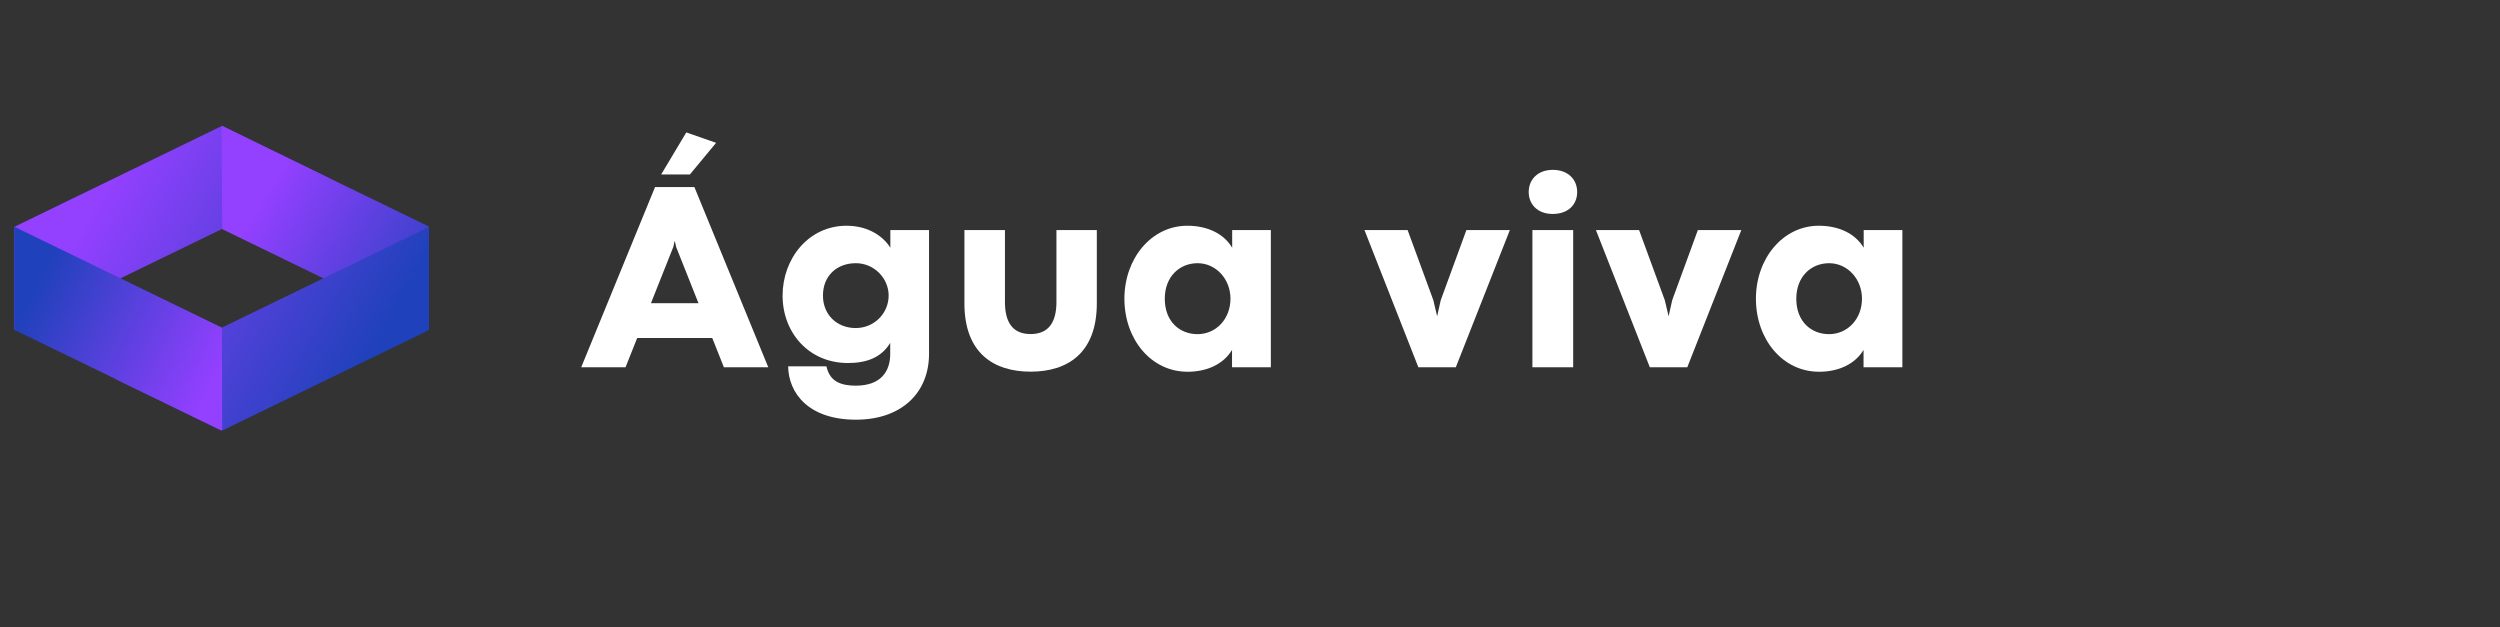 <svg xmlns="http://www.w3.org/2000/svg" xmlns:xlink="http://www.w3.org/1999/xlink" width="267" zoomAndPan="magnify" viewBox="0 0 200.25 50.25" height="67" preserveAspectRatio="xMidYMid meet" version="1.0"><rect x="0" y="0" width="200.25" height="50.25" fill="#333333" stroke="none"/><defs><g/><clipPath id="09d1ea2321"><path d="M 1.102 10.078 L 27 10.078 L 27 27 L 1.102 27 Z M 1.102 10.078 " clip-rule="nonzero"/></clipPath><clipPath id="eb08afcd22"><path d="M 26.27 14.219 L 1.141 26.426 L 1.141 18.172 L 17.797 10.078 Z M 26.27 14.219 " clip-rule="nonzero"/></clipPath><linearGradient x1="-19.395" gradientTransform="matrix(0.067, 0, 0, 0.067, 1.142, 10.079)" y1="33.558" x2="369.84" gradientUnits="userSpaceOnUse" y2="258.521" id="4847391379"><stop stop-opacity="1" stop-color="rgb(57.599%, 25.099%, 100%)" offset="0"/><stop stop-opacity="1" stop-color="rgb(57.599%, 25.099%, 100%)" offset="0.25"/><stop stop-opacity="1" stop-color="rgb(57.599%, 25.099%, 100%)" offset="0.273"/><stop stop-opacity="1" stop-color="rgb(57.599%, 25.099%, 100%)" offset="0.281"/><stop stop-opacity="1" stop-color="rgb(57.565%, 25.099%, 99.98%)" offset="0.297"/><stop stop-opacity="1" stop-color="rgb(57.318%, 25.101%, 99.834%)" offset="0.301"/><stop stop-opacity="1" stop-color="rgb(57.106%, 25.104%, 99.709%)" offset="0.305"/><stop stop-opacity="1" stop-color="rgb(56.892%, 25.105%, 99.583%)" offset="0.309"/><stop stop-opacity="1" stop-color="rgb(56.679%, 25.107%, 99.458%)" offset="0.312"/><stop stop-opacity="1" stop-color="rgb(56.465%, 25.108%, 99.333%)" offset="0.316"/><stop stop-opacity="1" stop-color="rgb(56.253%, 25.111%, 99.208%)" offset="0.32"/><stop stop-opacity="1" stop-color="rgb(56.039%, 25.113%, 99.081%)" offset="0.324"/><stop stop-opacity="1" stop-color="rgb(55.826%, 25.114%, 98.956%)" offset="0.328"/><stop stop-opacity="1" stop-color="rgb(55.612%, 25.116%, 98.831%)" offset="0.332"/><stop stop-opacity="1" stop-color="rgb(55.4%, 25.119%, 98.706%)" offset="0.336"/><stop stop-opacity="1" stop-color="rgb(55.186%, 25.121%, 98.581%)" offset="0.34"/><stop stop-opacity="1" stop-color="rgb(54.973%, 25.122%, 98.456%)" offset="0.344"/><stop stop-opacity="1" stop-color="rgb(54.759%, 25.124%, 98.329%)" offset="0.348"/><stop stop-opacity="1" stop-color="rgb(54.547%, 25.127%, 98.204%)" offset="0.352"/><stop stop-opacity="1" stop-color="rgb(54.333%, 25.128%, 98.079%)" offset="0.355"/><stop stop-opacity="1" stop-color="rgb(54.121%, 25.13%, 97.954%)" offset="0.359"/><stop stop-opacity="1" stop-color="rgb(53.908%, 25.131%, 97.827%)" offset="0.363"/><stop stop-opacity="1" stop-color="rgb(53.694%, 25.134%, 97.702%)" offset="0.367"/><stop stop-opacity="1" stop-color="rgb(53.481%, 25.136%, 97.577%)" offset="0.371"/><stop stop-opacity="1" stop-color="rgb(53.268%, 25.137%, 97.452%)" offset="0.375"/><stop stop-opacity="1" stop-color="rgb(53.055%, 25.139%, 97.327%)" offset="0.379"/><stop stop-opacity="1" stop-color="rgb(52.841%, 25.142%, 97.202%)" offset="0.383"/><stop stop-opacity="1" stop-color="rgb(52.628%, 25.143%, 97.075%)" offset="0.387"/><stop stop-opacity="1" stop-color="rgb(52.415%, 25.145%, 96.95%)" offset="0.391"/><stop stop-opacity="1" stop-color="rgb(52.202%, 25.146%, 96.825%)" offset="0.395"/><stop stop-opacity="1" stop-color="rgb(51.988%, 25.148%, 96.7%)" offset="0.398"/><stop stop-opacity="1" stop-color="rgb(51.775%, 25.15%, 96.574%)" offset="0.402"/><stop stop-opacity="1" stop-color="rgb(51.562%, 25.153%, 96.449%)" offset="0.406"/><stop stop-opacity="1" stop-color="rgb(51.349%, 25.154%, 96.323%)" offset="0.41"/><stop stop-opacity="1" stop-color="rgb(51.135%, 25.156%, 96.198%)" offset="0.414"/><stop stop-opacity="1" stop-color="rgb(50.922%, 25.157%, 96.072%)" offset="0.418"/><stop stop-opacity="1" stop-color="rgb(50.71%, 25.16%, 95.947%)" offset="0.422"/><stop stop-opacity="1" stop-color="rgb(50.496%, 25.162%, 95.822%)" offset="0.426"/><stop stop-opacity="1" stop-color="rgb(50.284%, 25.163%, 95.697%)" offset="0.43"/><stop stop-opacity="1" stop-color="rgb(50.07%, 25.165%, 95.57%)" offset="0.434"/><stop stop-opacity="1" stop-color="rgb(49.857%, 25.168%, 95.445%)" offset="0.438"/><stop stop-opacity="1" stop-color="rgb(49.643%, 25.169%, 95.32%)" offset="0.441"/><stop stop-opacity="1" stop-color="rgb(49.431%, 25.171%, 95.195%)" offset="0.445"/><stop stop-opacity="1" stop-color="rgb(49.217%, 25.172%, 95.07%)" offset="0.449"/><stop stop-opacity="1" stop-color="rgb(49.004%, 25.175%, 94.945%)" offset="0.453"/><stop stop-opacity="1" stop-color="rgb(48.79%, 25.177%, 94.818%)" offset="0.457"/><stop stop-opacity="1" stop-color="rgb(48.578%, 25.179%, 94.693%)" offset="0.461"/><stop stop-opacity="1" stop-color="rgb(48.364%, 25.18%, 94.568%)" offset="0.465"/><stop stop-opacity="1" stop-color="rgb(48.151%, 25.183%, 94.443%)" offset="0.469"/><stop stop-opacity="1" stop-color="rgb(47.937%, 25.185%, 94.318%)" offset="0.473"/><stop stop-opacity="1" stop-color="rgb(47.725%, 25.186%, 94.193%)" offset="0.477"/><stop stop-opacity="1" stop-color="rgb(47.511%, 25.188%, 94.066%)" offset="0.48"/><stop stop-opacity="1" stop-color="rgb(47.298%, 25.191%, 93.941%)" offset="0.484"/><stop stop-opacity="1" stop-color="rgb(47.084%, 25.192%, 93.816%)" offset="0.488"/><stop stop-opacity="1" stop-color="rgb(46.872%, 25.194%, 93.69%)" offset="0.492"/><stop stop-opacity="1" stop-color="rgb(46.658%, 25.195%, 93.565%)" offset="0.496"/><stop stop-opacity="1" stop-color="rgb(46.445%, 25.197%, 93.44%)" offset="0.5"/><stop stop-opacity="1" stop-color="rgb(46.231%, 25.198%, 93.314%)" offset="0.504"/><stop stop-opacity="1" stop-color="rgb(46.019%, 25.201%, 93.188%)" offset="0.508"/><stop stop-opacity="1" stop-color="rgb(45.805%, 25.203%, 93.063%)" offset="0.512"/><stop stop-opacity="1" stop-color="rgb(45.593%, 25.204%, 92.938%)" offset="0.516"/><stop stop-opacity="1" stop-color="rgb(45.38%, 25.206%, 92.813%)" offset="0.52"/><stop stop-opacity="1" stop-color="rgb(45.166%, 25.209%, 92.688%)" offset="0.523"/><stop stop-opacity="1" stop-color="rgb(44.952%, 25.211%, 92.561%)" offset="0.527"/><stop stop-opacity="1" stop-color="rgb(44.74%, 25.212%, 92.436%)" offset="0.531"/><stop stop-opacity="1" stop-color="rgb(44.527%, 25.214%, 92.311%)" offset="0.535"/><stop stop-opacity="1" stop-color="rgb(44.313%, 25.217%, 92.186%)" offset="0.539"/><stop stop-opacity="1" stop-color="rgb(44.099%, 25.218%, 92.059%)" offset="0.543"/><stop stop-opacity="1" stop-color="rgb(43.887%, 25.22%, 91.934%)" offset="0.547"/><stop stop-opacity="1" stop-color="rgb(43.674%, 25.221%, 91.809%)" offset="0.551"/><stop stop-opacity="1" stop-color="rgb(43.46%, 25.224%, 91.684%)" offset="0.555"/><stop stop-opacity="1" stop-color="rgb(43.246%, 25.226%, 91.559%)" offset="0.559"/><stop stop-opacity="1" stop-color="rgb(43.034%, 25.227%, 91.434%)" offset="0.562"/><stop stop-opacity="1" stop-color="rgb(42.821%, 25.229%, 91.307%)" offset="0.566"/><stop stop-opacity="1" stop-color="rgb(42.607%, 25.232%, 91.182%)" offset="0.57"/><stop stop-opacity="1" stop-color="rgb(42.393%, 25.233%, 91.057%)" offset="0.574"/><stop stop-opacity="1" stop-color="rgb(42.181%, 25.235%, 90.932%)" offset="0.578"/><stop stop-opacity="1" stop-color="rgb(41.968%, 25.237%, 90.807%)" offset="0.582"/><stop stop-opacity="1" stop-color="rgb(41.754%, 25.24%, 90.681%)" offset="0.586"/><stop stop-opacity="1" stop-color="rgb(41.541%, 25.241%, 90.555%)" offset="0.59"/><stop stop-opacity="1" stop-color="rgb(41.328%, 25.243%, 90.43%)" offset="0.594"/><stop stop-opacity="1" stop-color="rgb(41.115%, 25.244%, 90.305%)" offset="0.598"/><stop stop-opacity="1" stop-color="rgb(40.903%, 25.246%, 90.179%)" offset="0.602"/><stop stop-opacity="1" stop-color="rgb(40.689%, 25.247%, 90.054%)" offset="0.605"/><stop stop-opacity="1" stop-color="rgb(40.475%, 25.25%, 89.929%)" offset="0.609"/><stop stop-opacity="1" stop-color="rgb(40.262%, 25.252%, 89.803%)" offset="0.613"/><stop stop-opacity="1" stop-color="rgb(40.05%, 25.253%, 89.677%)" offset="0.617"/><stop stop-opacity="1" stop-color="rgb(39.836%, 25.255%, 89.552%)" offset="0.621"/><stop stop-opacity="1" stop-color="rgb(39.622%, 25.258%, 89.427%)" offset="0.625"/><stop stop-opacity="1" stop-color="rgb(39.409%, 25.259%, 89.302%)" offset="0.629"/><stop stop-opacity="1" stop-color="rgb(39.197%, 25.261%, 89.177%)" offset="0.633"/><stop stop-opacity="1" stop-color="rgb(38.983%, 25.262%, 89.05%)" offset="0.637"/><stop stop-opacity="1" stop-color="rgb(38.77%, 25.266%, 88.925%)" offset="0.641"/><stop stop-opacity="1" stop-color="rgb(38.556%, 25.267%, 88.8%)" offset="0.645"/><stop stop-opacity="1" stop-color="rgb(38.344%, 25.269%, 88.675%)" offset="0.648"/><stop stop-opacity="1" stop-color="rgb(38.13%, 25.27%, 88.55%)" offset="0.652"/><stop stop-opacity="1" stop-color="rgb(37.917%, 25.273%, 88.425%)" offset="0.656"/><stop stop-opacity="1" stop-color="rgb(37.703%, 25.275%, 88.298%)" offset="0.66"/><stop stop-opacity="1" stop-color="rgb(37.491%, 25.276%, 88.173%)" offset="0.664"/><stop stop-opacity="1" stop-color="rgb(37.277%, 25.278%, 88.048%)" offset="0.668"/><stop stop-opacity="1" stop-color="rgb(37.064%, 25.281%, 87.923%)" offset="0.672"/><stop stop-opacity="1" stop-color="rgb(36.85%, 25.282%, 87.798%)" offset="0.676"/><stop stop-opacity="1" stop-color="rgb(36.638%, 25.284%, 87.672%)" offset="0.68"/><stop stop-opacity="1" stop-color="rgb(36.424%, 25.285%, 87.546%)" offset="0.684"/><stop stop-opacity="1" stop-color="rgb(36.212%, 25.288%, 87.421%)" offset="0.688"/><stop stop-opacity="1" stop-color="rgb(35.999%, 25.29%, 87.296%)" offset="0.691"/><stop stop-opacity="1" stop-color="rgb(35.785%, 25.291%, 87.17%)" offset="0.695"/><stop stop-opacity="1" stop-color="rgb(35.571%, 25.293%, 87.045%)" offset="0.699"/><stop stop-opacity="1" stop-color="rgb(35.359%, 25.294%, 86.92%)" offset="0.703"/><stop stop-opacity="1" stop-color="rgb(35.146%, 25.296%, 86.794%)" offset="0.707"/><stop stop-opacity="1" stop-color="rgb(34.932%, 25.299%, 86.668%)" offset="0.711"/><stop stop-opacity="1" stop-color="rgb(34.718%, 25.301%, 86.543%)" offset="0.715"/><stop stop-opacity="1" stop-color="rgb(34.506%, 25.302%, 86.418%)" offset="0.719"/><stop stop-opacity="1" stop-color="rgb(34.293%, 25.304%, 86.292%)" offset="0.723"/><stop stop-opacity="1" stop-color="rgb(34.079%, 25.307%, 86.166%)" offset="0.727"/><stop stop-opacity="1" stop-color="rgb(33.865%, 25.308%, 86.041%)" offset="0.73"/><stop stop-opacity="1" stop-color="rgb(33.653%, 25.31%, 85.916%)" offset="0.734"/><stop stop-opacity="1" stop-color="rgb(33.44%, 25.311%, 85.791%)" offset="0.738"/><stop stop-opacity="1" stop-color="rgb(33.226%, 25.314%, 85.666%)" offset="0.742"/><stop stop-opacity="1" stop-color="rgb(33.012%, 25.316%, 85.539%)" offset="0.746"/><stop stop-opacity="1" stop-color="rgb(32.8%, 25.317%, 85.414%)" offset="0.75"/><stop stop-opacity="1" stop-color="rgb(32.587%, 25.319%, 85.289%)" offset="0.754"/><stop stop-opacity="1" stop-color="rgb(32.375%, 25.322%, 85.164%)" offset="0.758"/><stop stop-opacity="1" stop-color="rgb(32.161%, 25.323%, 85.039%)" offset="0.762"/><stop stop-opacity="1" stop-color="rgb(31.947%, 25.325%, 84.914%)" offset="0.766"/><stop stop-opacity="1" stop-color="rgb(31.734%, 25.327%, 84.787%)" offset="0.77"/><stop stop-opacity="1" stop-color="rgb(31.522%, 25.33%, 84.662%)" offset="0.773"/><stop stop-opacity="1" stop-color="rgb(31.308%, 25.331%, 84.537%)" offset="0.777"/><stop stop-opacity="1" stop-color="rgb(31.094%, 25.333%, 84.412%)" offset="0.781"/><stop stop-opacity="1" stop-color="rgb(30.881%, 25.334%, 84.286%)" offset="0.785"/><stop stop-opacity="1" stop-color="rgb(30.669%, 25.337%, 84.161%)" offset="0.789"/><stop stop-opacity="1" stop-color="rgb(30.455%, 25.339%, 84.035%)" offset="0.793"/><stop stop-opacity="1" stop-color="rgb(30.241%, 25.34%, 83.91%)" offset="0.797"/><stop stop-opacity="1" stop-color="rgb(30.028%, 25.342%, 83.784%)" offset="0.801"/><stop stop-opacity="1" stop-color="rgb(29.816%, 25.343%, 83.659%)" offset="0.805"/><stop stop-opacity="1" stop-color="rgb(29.602%, 25.345%, 83.534%)" offset="0.809"/><stop stop-opacity="1" stop-color="rgb(29.388%, 25.348%, 83.409%)" offset="0.812"/><stop stop-opacity="1" stop-color="rgb(29.175%, 25.349%, 83.282%)" offset="0.816"/><stop stop-opacity="1" stop-color="rgb(28.963%, 25.351%, 83.157%)" offset="0.82"/><stop stop-opacity="1" stop-color="rgb(28.749%, 25.352%, 83.032%)" offset="0.824"/><stop stop-opacity="1" stop-color="rgb(28.535%, 25.356%, 82.907%)" offset="0.828"/><stop stop-opacity="1" stop-color="rgb(28.322%, 25.357%, 82.782%)" offset="0.832"/><stop stop-opacity="1" stop-color="rgb(28.11%, 25.359%, 82.657%)" offset="0.836"/><stop stop-opacity="1" stop-color="rgb(27.896%, 25.36%, 82.53%)" offset="0.84"/><stop stop-opacity="1" stop-color="rgb(27.684%, 25.363%, 82.405%)" offset="0.844"/><stop stop-opacity="1" stop-color="rgb(27.47%, 25.365%, 82.28%)" offset="0.848"/><stop stop-opacity="1" stop-color="rgb(27.257%, 25.366%, 82.155%)" offset="0.852"/><stop stop-opacity="1" stop-color="rgb(27.043%, 25.368%, 82.03%)" offset="0.855"/><stop stop-opacity="1" stop-color="rgb(26.831%, 25.371%, 81.905%)" offset="0.859"/><stop stop-opacity="1" stop-color="rgb(26.617%, 25.372%, 81.778%)" offset="0.863"/><stop stop-opacity="1" stop-color="rgb(26.404%, 25.374%, 81.653%)" offset="0.867"/><stop stop-opacity="1" stop-color="rgb(26.19%, 25.375%, 81.528%)" offset="0.871"/><stop stop-opacity="1" stop-color="rgb(25.978%, 25.378%, 81.403%)" offset="0.875"/><stop stop-opacity="1" stop-color="rgb(25.764%, 25.38%, 81.277%)" offset="0.879"/><stop stop-opacity="1" stop-color="rgb(25.551%, 25.381%, 81.152%)" offset="0.883"/><stop stop-opacity="1" stop-color="rgb(25.337%, 25.383%, 81.026%)" offset="0.887"/><stop stop-opacity="1" stop-color="rgb(25.125%, 25.386%, 80.901%)" offset="0.891"/><stop stop-opacity="1" stop-color="rgb(24.911%, 25.388%, 80.775%)" offset="0.895"/><stop stop-opacity="1" stop-color="rgb(24.698%, 25.389%, 80.65%)" offset="0.898"/><stop stop-opacity="1" stop-color="rgb(24.484%, 25.391%, 80.524%)" offset="0.902"/><stop stop-opacity="1" stop-color="rgb(24.272%, 25.392%, 80.399%)" offset="0.906"/><stop stop-opacity="1" stop-color="rgb(24.059%, 25.394%, 80.273%)" offset="0.91"/><stop stop-opacity="1" stop-color="rgb(23.845%, 25.397%, 80.148%)" offset="0.914"/><stop stop-opacity="1" stop-color="rgb(23.631%, 25.398%, 80.023%)" offset="0.918"/><stop stop-opacity="1" stop-color="rgb(23.419%, 25.4%, 79.898%)" offset="0.922"/><stop stop-opacity="1" stop-color="rgb(23.206%, 25.401%, 79.771%)" offset="0.926"/><stop stop-opacity="1" stop-color="rgb(22.993%, 25.404%, 79.646%)" offset="0.93"/><stop stop-opacity="1" stop-color="rgb(22.78%, 25.406%, 79.521%)" offset="0.934"/><stop stop-opacity="1" stop-color="rgb(22.566%, 25.407%, 79.396%)" offset="0.938"/><stop stop-opacity="1" stop-color="rgb(22.353%, 25.409%, 79.271%)" offset="0.941"/><stop stop-opacity="1" stop-color="rgb(22.141%, 25.412%, 79.146%)" offset="0.945"/><stop stop-opacity="1" stop-color="rgb(21.927%, 25.414%, 79.019%)" offset="0.949"/><stop stop-opacity="1" stop-color="rgb(21.713%, 25.415%, 78.894%)" offset="0.953"/><stop stop-opacity="1" stop-color="rgb(21.5%, 25.417%, 78.769%)" offset="0.957"/><stop stop-opacity="1" stop-color="rgb(21.288%, 25.42%, 78.644%)" offset="0.961"/><stop stop-opacity="1" stop-color="rgb(21.074%, 25.421%, 78.519%)" offset="0.965"/><stop stop-opacity="1" stop-color="rgb(20.86%, 25.423%, 78.394%)" offset="0.969"/><stop stop-opacity="1" stop-color="rgb(20.647%, 25.424%, 78.267%)" offset="0.973"/><stop stop-opacity="1" stop-color="rgb(20.435%, 25.427%, 78.142%)" offset="0.977"/><stop stop-opacity="1" stop-color="rgb(20.221%, 25.429%, 78.017%)" offset="0.98"/><stop stop-opacity="1" stop-color="rgb(20.007%, 25.43%, 77.892%)" offset="0.984"/><stop stop-opacity="1" stop-color="rgb(19.794%, 25.432%, 77.766%)" offset="0.988"/><stop stop-opacity="1" stop-color="rgb(19.582%, 25.435%, 77.641%)" offset="0.992"/><stop stop-opacity="1" stop-color="rgb(19.368%, 25.436%, 77.515%)" offset="0.996"/><stop stop-opacity="1" stop-color="rgb(19.154%, 25.438%, 77.39%)" offset="1"/></linearGradient><clipPath id="f4783a02b0"><path d="M 17 10.078 L 34.355 10.078 L 34.355 27 L 17 27 Z M 17 10.078 " clip-rule="nonzero"/></clipPath><clipPath id="4dfb0e99a9"><path d="M 17.797 18.355 L 34.406 26.426 L 34.406 18.172 L 17.754 10.078 Z M 17.797 18.355 " clip-rule="nonzero"/></clipPath><linearGradient x1="228.697" gradientTransform="matrix(0.067, 0, 0, 0.067, 1.142, 10.079)" y1="34.162" x2="519.782" gradientUnits="userSpaceOnUse" y2="210.927" id="d14a9e09e3"><stop stop-opacity="1" stop-color="rgb(57.599%, 25.099%, 100%)" offset="0"/><stop stop-opacity="1" stop-color="rgb(57.599%, 25.099%, 100%)" offset="0.25"/><stop stop-opacity="1" stop-color="rgb(57.594%, 25.099%, 99.997%)" offset="0.258"/><stop stop-opacity="1" stop-color="rgb(57.358%, 25.101%, 99.857%)" offset="0.262"/><stop stop-opacity="1" stop-color="rgb(57.126%, 25.104%, 99.721%)" offset="0.266"/><stop stop-opacity="1" stop-color="rgb(56.894%, 25.105%, 99.583%)" offset="0.27"/><stop stop-opacity="1" stop-color="rgb(56.662%, 25.107%, 99.448%)" offset="0.273"/><stop stop-opacity="1" stop-color="rgb(56.429%, 25.108%, 99.31%)" offset="0.277"/><stop stop-opacity="1" stop-color="rgb(56.197%, 25.111%, 99.174%)" offset="0.281"/><stop stop-opacity="1" stop-color="rgb(55.963%, 25.113%, 99.037%)" offset="0.285"/><stop stop-opacity="1" stop-color="rgb(55.731%, 25.116%, 98.901%)" offset="0.289"/><stop stop-opacity="1" stop-color="rgb(55.499%, 25.117%, 98.764%)" offset="0.293"/><stop stop-opacity="1" stop-color="rgb(55.267%, 25.121%, 98.628%)" offset="0.297"/><stop stop-opacity="1" stop-color="rgb(55.034%, 25.122%, 98.491%)" offset="0.301"/><stop stop-opacity="1" stop-color="rgb(54.802%, 25.124%, 98.354%)" offset="0.305"/><stop stop-opacity="1" stop-color="rgb(54.57%, 25.125%, 98.216%)" offset="0.309"/><stop stop-opacity="1" stop-color="rgb(54.338%, 25.128%, 98.08%)" offset="0.312"/><stop stop-opacity="1" stop-color="rgb(54.105%, 25.13%, 97.943%)" offset="0.316"/><stop stop-opacity="1" stop-color="rgb(53.873%, 25.133%, 97.807%)" offset="0.32"/><stop stop-opacity="1" stop-color="rgb(53.639%, 25.134%, 97.67%)" offset="0.324"/><stop stop-opacity="1" stop-color="rgb(53.407%, 25.136%, 97.534%)" offset="0.328"/><stop stop-opacity="1" stop-color="rgb(53.175%, 25.137%, 97.397%)" offset="0.332"/><stop stop-opacity="1" stop-color="rgb(52.943%, 25.14%, 97.261%)" offset="0.336"/><stop stop-opacity="1" stop-color="rgb(52.71%, 25.142%, 97.124%)" offset="0.34"/><stop stop-opacity="1" stop-color="rgb(52.478%, 25.145%, 96.988%)" offset="0.344"/><stop stop-opacity="1" stop-color="rgb(52.246%, 25.146%, 96.851%)" offset="0.348"/><stop stop-opacity="1" stop-color="rgb(52.014%, 25.148%, 96.715%)" offset="0.352"/><stop stop-opacity="1" stop-color="rgb(51.781%, 25.15%, 96.577%)" offset="0.355"/><stop stop-opacity="1" stop-color="rgb(51.549%, 25.153%, 96.442%)" offset="0.359"/><stop stop-opacity="1" stop-color="rgb(51.315%, 25.154%, 96.304%)" offset="0.363"/><stop stop-opacity="1" stop-color="rgb(51.083%, 25.157%, 96.167%)" offset="0.367"/><stop stop-opacity="1" stop-color="rgb(50.851%, 25.159%, 96.03%)" offset="0.371"/><stop stop-opacity="1" stop-color="rgb(50.62%, 25.16%, 95.894%)" offset="0.375"/><stop stop-opacity="1" stop-color="rgb(50.386%, 25.162%, 95.757%)" offset="0.379"/><stop stop-opacity="1" stop-color="rgb(50.154%, 25.165%, 95.621%)" offset="0.383"/><stop stop-opacity="1" stop-color="rgb(49.922%, 25.166%, 95.483%)" offset="0.387"/><stop stop-opacity="1" stop-color="rgb(49.69%, 25.169%, 95.348%)" offset="0.391"/><stop stop-opacity="1" stop-color="rgb(49.457%, 25.171%, 95.21%)" offset="0.395"/><stop stop-opacity="1" stop-color="rgb(49.225%, 25.172%, 95.074%)" offset="0.398"/><stop stop-opacity="1" stop-color="rgb(48.991%, 25.174%, 94.937%)" offset="0.402"/><stop stop-opacity="1" stop-color="rgb(48.759%, 25.177%, 94.801%)" offset="0.406"/><stop stop-opacity="1" stop-color="rgb(48.528%, 25.179%, 94.664%)" offset="0.41"/><stop stop-opacity="1" stop-color="rgb(48.296%, 25.182%, 94.528%)" offset="0.414"/><stop stop-opacity="1" stop-color="rgb(48.062%, 25.183%, 94.391%)" offset="0.418"/><stop stop-opacity="1" stop-color="rgb(47.83%, 25.185%, 94.254%)" offset="0.422"/><stop stop-opacity="1" stop-color="rgb(47.597%, 25.186%, 94.116%)" offset="0.426"/><stop stop-opacity="1" stop-color="rgb(47.365%, 25.189%, 93.98%)" offset="0.43"/><stop stop-opacity="1" stop-color="rgb(47.133%, 25.191%, 93.843%)" offset="0.434"/><stop stop-opacity="1" stop-color="rgb(46.901%, 25.194%, 93.707%)" offset="0.438"/><stop stop-opacity="1" stop-color="rgb(46.667%, 25.195%, 93.57%)" offset="0.441"/><stop stop-opacity="1" stop-color="rgb(46.436%, 25.197%, 93.434%)" offset="0.445"/><stop stop-opacity="1" stop-color="rgb(46.204%, 25.198%, 93.297%)" offset="0.449"/><stop stop-opacity="1" stop-color="rgb(45.972%, 25.201%, 93.161%)" offset="0.453"/><stop stop-opacity="1" stop-color="rgb(45.738%, 25.203%, 93.024%)" offset="0.457"/><stop stop-opacity="1" stop-color="rgb(45.506%, 25.206%, 92.888%)" offset="0.461"/><stop stop-opacity="1" stop-color="rgb(45.273%, 25.208%, 92.751%)" offset="0.465"/><stop stop-opacity="1" stop-color="rgb(45.041%, 25.211%, 92.615%)" offset="0.469"/><stop stop-opacity="1" stop-color="rgb(44.809%, 25.212%, 92.477%)" offset="0.473"/><stop stop-opacity="1" stop-color="rgb(44.577%, 25.214%, 92.34%)" offset="0.477"/><stop stop-opacity="1" stop-color="rgb(44.344%, 25.215%, 92.203%)" offset="0.48"/><stop stop-opacity="1" stop-color="rgb(44.112%, 25.218%, 92.067%)" offset="0.484"/><stop stop-opacity="1" stop-color="rgb(43.88%, 25.22%, 91.93%)" offset="0.488"/><stop stop-opacity="1" stop-color="rgb(43.648%, 25.223%, 91.794%)" offset="0.492"/><stop stop-opacity="1" stop-color="rgb(43.414%, 25.224%, 91.656%)" offset="0.496"/><stop stop-opacity="1" stop-color="rgb(43.182%, 25.226%, 91.521%)" offset="0.5"/><stop stop-opacity="1" stop-color="rgb(42.949%, 25.227%, 91.383%)" offset="0.504"/><stop stop-opacity="1" stop-color="rgb(42.717%, 25.23%, 91.248%)" offset="0.508"/><stop stop-opacity="1" stop-color="rgb(42.485%, 25.232%, 91.11%)" offset="0.512"/><stop stop-opacity="1" stop-color="rgb(42.253%, 25.235%, 90.974%)" offset="0.516"/><stop stop-opacity="1" stop-color="rgb(42.02%, 25.237%, 90.837%)" offset="0.52"/><stop stop-opacity="1" stop-color="rgb(41.788%, 25.238%, 90.701%)" offset="0.523"/><stop stop-opacity="1" stop-color="rgb(41.556%, 25.24%, 90.564%)" offset="0.527"/><stop stop-opacity="1" stop-color="rgb(41.324%, 25.243%, 90.427%)" offset="0.531"/><stop stop-opacity="1" stop-color="rgb(41.09%, 25.244%, 90.289%)" offset="0.535"/><stop stop-opacity="1" stop-color="rgb(40.858%, 25.247%, 90.154%)" offset="0.539"/><stop stop-opacity="1" stop-color="rgb(40.625%, 25.249%, 90.016%)" offset="0.543"/><stop stop-opacity="1" stop-color="rgb(40.393%, 25.25%, 89.88%)" offset="0.547"/><stop stop-opacity="1" stop-color="rgb(40.161%, 25.252%, 89.743%)" offset="0.551"/><stop stop-opacity="1" stop-color="rgb(39.929%, 25.255%, 89.607%)" offset="0.555"/><stop stop-opacity="1" stop-color="rgb(39.696%, 25.256%, 89.47%)" offset="0.559"/><stop stop-opacity="1" stop-color="rgb(39.464%, 25.259%, 89.334%)" offset="0.562"/><stop stop-opacity="1" stop-color="rgb(39.232%, 25.261%, 89.197%)" offset="0.566"/><stop stop-opacity="1" stop-color="rgb(39%, 25.262%, 89.061%)" offset="0.57"/><stop stop-opacity="1" stop-color="rgb(38.766%, 25.264%, 88.924%)" offset="0.574"/><stop stop-opacity="1" stop-color="rgb(38.535%, 25.267%, 88.788%)" offset="0.578"/><stop stop-opacity="1" stop-color="rgb(38.301%, 25.269%, 88.651%)" offset="0.582"/><stop stop-opacity="1" stop-color="rgb(38.069%, 25.272%, 88.513%)" offset="0.586"/><stop stop-opacity="1" stop-color="rgb(37.837%, 25.273%, 88.376%)" offset="0.59"/><stop stop-opacity="1" stop-color="rgb(37.605%, 25.275%, 88.24%)" offset="0.594"/><stop stop-opacity="1" stop-color="rgb(37.372%, 25.276%, 88.103%)" offset="0.598"/><stop stop-opacity="1" stop-color="rgb(37.14%, 25.279%, 87.967%)" offset="0.602"/><stop stop-opacity="1" stop-color="rgb(36.908%, 25.281%, 87.83%)" offset="0.605"/><stop stop-opacity="1" stop-color="rgb(36.676%, 25.284%, 87.694%)" offset="0.609"/><stop stop-opacity="1" stop-color="rgb(36.443%, 25.285%, 87.556%)" offset="0.613"/><stop stop-opacity="1" stop-color="rgb(36.211%, 25.288%, 87.421%)" offset="0.617"/><stop stop-opacity="1" stop-color="rgb(35.977%, 25.29%, 87.283%)" offset="0.621"/><stop stop-opacity="1" stop-color="rgb(35.745%, 25.291%, 87.148%)" offset="0.625"/><stop stop-opacity="1" stop-color="rgb(35.513%, 25.293%, 87.01%)" offset="0.629"/><stop stop-opacity="1" stop-color="rgb(35.281%, 25.296%, 86.874%)" offset="0.633"/><stop stop-opacity="1" stop-color="rgb(35.048%, 25.298%, 86.737%)" offset="0.637"/><stop stop-opacity="1" stop-color="rgb(34.816%, 25.301%, 86.6%)" offset="0.641"/><stop stop-opacity="1" stop-color="rgb(34.583%, 25.302%, 86.462%)" offset="0.645"/><stop stop-opacity="1" stop-color="rgb(34.351%, 25.304%, 86.327%)" offset="0.648"/><stop stop-opacity="1" stop-color="rgb(34.119%, 25.305%, 86.189%)" offset="0.652"/><stop stop-opacity="1" stop-color="rgb(33.887%, 25.308%, 86.053%)" offset="0.656"/><stop stop-opacity="1" stop-color="rgb(33.653%, 25.31%, 85.916%)" offset="0.66"/><stop stop-opacity="1" stop-color="rgb(33.421%, 25.313%, 85.78%)" offset="0.664"/><stop stop-opacity="1" stop-color="rgb(33.189%, 25.314%, 85.643%)" offset="0.668"/><stop stop-opacity="1" stop-color="rgb(32.957%, 25.316%, 85.507%)" offset="0.672"/><stop stop-opacity="1" stop-color="rgb(32.724%, 25.317%, 85.37%)" offset="0.676"/><stop stop-opacity="1" stop-color="rgb(32.492%, 25.32%, 85.234%)" offset="0.68"/><stop stop-opacity="1" stop-color="rgb(32.259%, 25.322%, 85.097%)" offset="0.684"/><stop stop-opacity="1" stop-color="rgb(32.027%, 25.325%, 84.961%)" offset="0.688"/><stop stop-opacity="1" stop-color="rgb(31.795%, 25.327%, 84.824%)" offset="0.691"/><stop stop-opacity="1" stop-color="rgb(31.563%, 25.328%, 84.686%)" offset="0.695"/><stop stop-opacity="1" stop-color="rgb(31.329%, 25.33%, 84.549%)" offset="0.699"/><stop stop-opacity="1" stop-color="rgb(31.097%, 25.333%, 84.413%)" offset="0.703"/><stop stop-opacity="1" stop-color="rgb(30.865%, 25.334%, 84.276%)" offset="0.707"/><stop stop-opacity="1" stop-color="rgb(30.634%, 25.337%, 84.14%)" offset="0.711"/><stop stop-opacity="1" stop-color="rgb(30.4%, 25.339%, 84.003%)" offset="0.715"/><stop stop-opacity="1" stop-color="rgb(30.168%, 25.34%, 83.867%)" offset="0.719"/><stop stop-opacity="1" stop-color="rgb(29.935%, 25.342%, 83.73%)" offset="0.723"/><stop stop-opacity="1" stop-color="rgb(29.703%, 25.345%, 83.594%)" offset="0.727"/><stop stop-opacity="1" stop-color="rgb(29.471%, 25.346%, 83.456%)" offset="0.73"/><stop stop-opacity="1" stop-color="rgb(29.239%, 25.349%, 83.321%)" offset="0.734"/><stop stop-opacity="1" stop-color="rgb(29.005%, 25.351%, 83.183%)" offset="0.738"/><stop stop-opacity="1" stop-color="rgb(28.773%, 25.352%, 83.047%)" offset="0.742"/><stop stop-opacity="1" stop-color="rgb(28.542%, 25.354%, 82.91%)" offset="0.746"/><stop stop-opacity="1" stop-color="rgb(28.31%, 25.357%, 82.773%)" offset="0.75"/><stop stop-opacity="1" stop-color="rgb(28.076%, 25.359%, 82.635%)" offset="0.754"/><stop stop-opacity="1" stop-color="rgb(27.844%, 25.362%, 82.5%)" offset="0.758"/><stop stop-opacity="1" stop-color="rgb(27.611%, 25.363%, 82.362%)" offset="0.762"/><stop stop-opacity="1" stop-color="rgb(27.379%, 25.366%, 82.227%)" offset="0.766"/><stop stop-opacity="1" stop-color="rgb(27.147%, 25.368%, 82.089%)" offset="0.77"/><stop stop-opacity="1" stop-color="rgb(26.915%, 25.369%, 81.953%)" offset="0.773"/><stop stop-opacity="1" stop-color="rgb(26.682%, 25.371%, 81.816%)" offset="0.777"/><stop stop-opacity="1" stop-color="rgb(26.45%, 25.374%, 81.68%)" offset="0.781"/><stop stop-opacity="1" stop-color="rgb(26.218%, 25.375%, 81.543%)" offset="0.785"/><stop stop-opacity="1" stop-color="rgb(25.986%, 25.378%, 81.407%)" offset="0.789"/><stop stop-opacity="1" stop-color="rgb(25.752%, 25.38%, 81.27%)" offset="0.793"/><stop stop-opacity="1" stop-color="rgb(25.52%, 25.381%, 81.134%)" offset="0.797"/><stop stop-opacity="1" stop-color="rgb(25.287%, 25.383%, 80.997%)" offset="0.801"/><stop stop-opacity="1" stop-color="rgb(25.055%, 25.386%, 80.859%)" offset="0.805"/><stop stop-opacity="1" stop-color="rgb(24.823%, 25.388%, 80.722%)" offset="0.809"/><stop stop-opacity="1" stop-color="rgb(24.591%, 25.391%, 80.586%)" offset="0.812"/><stop stop-opacity="1" stop-color="rgb(24.358%, 25.392%, 80.449%)" offset="0.816"/><stop stop-opacity="1" stop-color="rgb(24.126%, 25.394%, 80.313%)" offset="0.82"/><stop stop-opacity="1" stop-color="rgb(23.894%, 25.395%, 80.176%)" offset="0.824"/><stop stop-opacity="1" stop-color="rgb(23.662%, 25.398%, 80.04%)" offset="0.828"/><stop stop-opacity="1" stop-color="rgb(23.428%, 25.4%, 79.903%)" offset="0.832"/><stop stop-opacity="1" stop-color="rgb(23.196%, 25.403%, 79.767%)" offset="0.836"/><stop stop-opacity="1" stop-color="rgb(22.963%, 25.404%, 79.63%)" offset="0.84"/><stop stop-opacity="1" stop-color="rgb(22.731%, 25.406%, 79.494%)" offset="0.844"/><stop stop-opacity="1" stop-color="rgb(22.499%, 25.407%, 79.356%)" offset="0.848"/><stop stop-opacity="1" stop-color="rgb(22.267%, 25.41%, 79.221%)" offset="0.852"/><stop stop-opacity="1" stop-color="rgb(22.034%, 25.412%, 79.083%)" offset="0.855"/><stop stop-opacity="1" stop-color="rgb(21.802%, 25.415%, 78.946%)" offset="0.859"/><stop stop-opacity="1" stop-color="rgb(21.568%, 25.417%, 78.809%)" offset="0.863"/><stop stop-opacity="1" stop-color="rgb(21.336%, 25.418%, 78.673%)" offset="0.867"/><stop stop-opacity="1" stop-color="rgb(21.104%, 25.42%, 78.535%)" offset="0.871"/><stop stop-opacity="1" stop-color="rgb(20.872%, 25.423%, 78.4%)" offset="0.875"/><stop stop-opacity="1" stop-color="rgb(20.639%, 25.424%, 78.262%)" offset="0.879"/><stop stop-opacity="1" stop-color="rgb(20.407%, 25.427%, 78.127%)" offset="0.883"/><stop stop-opacity="1" stop-color="rgb(20.175%, 25.429%, 77.989%)" offset="0.887"/><stop stop-opacity="1" stop-color="rgb(19.943%, 25.43%, 77.853%)" offset="0.891"/><stop stop-opacity="1" stop-color="rgb(19.71%, 25.432%, 77.716%)" offset="0.895"/><stop stop-opacity="1" stop-color="rgb(19.478%, 25.435%, 77.58%)" offset="0.898"/><stop stop-opacity="1" stop-color="rgb(19.244%, 25.436%, 77.443%)" offset="0.902"/><stop stop-opacity="1" stop-color="rgb(19.012%, 25.439%, 77.307%)" offset="0.906"/><stop stop-opacity="1" stop-color="rgb(18.781%, 25.441%, 77.17%)" offset="0.91"/><stop stop-opacity="1" stop-color="rgb(18.549%, 25.444%, 77.032%)" offset="0.914"/><stop stop-opacity="1" stop-color="rgb(18.315%, 25.446%, 76.895%)" offset="0.918"/><stop stop-opacity="1" stop-color="rgb(18.083%, 25.447%, 76.759%)" offset="0.922"/><stop stop-opacity="1" stop-color="rgb(17.851%, 25.449%, 76.622%)" offset="0.926"/><stop stop-opacity="1" stop-color="rgb(17.619%, 25.452%, 76.486%)" offset="0.93"/><stop stop-opacity="1" stop-color="rgb(17.386%, 25.453%, 76.349%)" offset="0.934"/><stop stop-opacity="1" stop-color="rgb(17.154%, 25.456%, 76.213%)" offset="0.938"/><stop stop-opacity="1" stop-color="rgb(16.92%, 25.458%, 76.076%)" offset="0.941"/><stop stop-opacity="1" stop-color="rgb(16.689%, 25.459%, 75.94%)" offset="0.945"/><stop stop-opacity="1" stop-color="rgb(16.457%, 25.461%, 75.803%)" offset="0.949"/><stop stop-opacity="1" stop-color="rgb(16.225%, 25.464%, 75.667%)" offset="0.953"/><stop stop-opacity="1" stop-color="rgb(15.991%, 25.465%, 75.529%)" offset="0.957"/><stop stop-opacity="1" stop-color="rgb(15.759%, 25.468%, 75.394%)" offset="0.961"/><stop stop-opacity="1" stop-color="rgb(15.527%, 25.47%, 75.256%)" offset="0.965"/><stop stop-opacity="1" stop-color="rgb(15.295%, 25.471%, 75.119%)" offset="0.969"/><stop stop-opacity="1" stop-color="rgb(15.062%, 25.473%, 74.982%)" offset="0.973"/><stop stop-opacity="1" stop-color="rgb(14.83%, 25.476%, 74.846%)" offset="0.977"/><stop stop-opacity="1" stop-color="rgb(14.597%, 25.478%, 74.709%)" offset="0.98"/><stop stop-opacity="1" stop-color="rgb(14.365%, 25.481%, 74.573%)" offset="0.984"/><stop stop-opacity="1" stop-color="rgb(14.133%, 25.482%, 74.435%)" offset="0.988"/><stop stop-opacity="1" stop-color="rgb(13.901%, 25.484%, 74.3%)" offset="0.992"/><stop stop-opacity="1" stop-color="rgb(13.667%, 25.485%, 74.162%)" offset="0.996"/><stop stop-opacity="1" stop-color="rgb(13.435%, 25.488%, 74.026%)" offset="1"/></linearGradient><clipPath id="48919f50e1"><path d="M 9 18 L 34.355 18 L 34.355 34.465 L 9 34.465 Z M 9 18 " clip-rule="nonzero"/></clipPath><clipPath id="138ed1211c"><path d="M 34.406 26.418 L 17.754 34.508 L 9.277 30.371 L 34.406 18.16 Z M 34.406 26.418 " clip-rule="nonzero"/></clipPath><linearGradient x1="129.723" gradientTransform="matrix(0.067, 0, 0, 0.067, 1.142, 10.079)" y1="108.343" x2="518.095" gradientUnits="userSpaceOnUse" y2="332.808" id="cfe3d20d6b"><stop stop-opacity="1" stop-color="rgb(53.519%, 25.136%, 97.6%)" offset="0"/><stop stop-opacity="1" stop-color="rgb(53.305%, 25.137%, 97.475%)" offset="0.004"/><stop stop-opacity="1" stop-color="rgb(53.093%, 25.139%, 97.35%)" offset="0.008"/><stop stop-opacity="1" stop-color="rgb(52.879%, 25.14%, 97.224%)" offset="0.012"/><stop stop-opacity="1" stop-color="rgb(52.667%, 25.143%, 97.099%)" offset="0.016"/><stop stop-opacity="1" stop-color="rgb(52.454%, 25.145%, 96.974%)" offset="0.02"/><stop stop-opacity="1" stop-color="rgb(52.242%, 25.146%, 96.849%)" offset="0.023"/><stop stop-opacity="1" stop-color="rgb(52.028%, 25.148%, 96.724%)" offset="0.027"/><stop stop-opacity="1" stop-color="rgb(51.816%, 25.15%, 96.599%)" offset="0.031"/><stop stop-opacity="1" stop-color="rgb(51.602%, 25.151%, 96.474%)" offset="0.035"/><stop stop-opacity="1" stop-color="rgb(51.39%, 25.154%, 96.349%)" offset="0.039"/><stop stop-opacity="1" stop-color="rgb(51.178%, 25.156%, 96.223%)" offset="0.043"/><stop stop-opacity="1" stop-color="rgb(50.966%, 25.157%, 96.098%)" offset="0.047"/><stop stop-opacity="1" stop-color="rgb(50.752%, 25.159%, 95.973%)" offset="0.051"/><stop stop-opacity="1" stop-color="rgb(50.54%, 25.162%, 95.848%)" offset="0.055"/><stop stop-opacity="1" stop-color="rgb(50.327%, 25.163%, 95.723%)" offset="0.059"/><stop stop-opacity="1" stop-color="rgb(50.114%, 25.165%, 95.598%)" offset="0.062"/><stop stop-opacity="1" stop-color="rgb(49.901%, 25.166%, 95.473%)" offset="0.066"/><stop stop-opacity="1" stop-color="rgb(49.689%, 25.169%, 95.348%)" offset="0.07"/><stop stop-opacity="1" stop-color="rgb(49.475%, 25.171%, 95.222%)" offset="0.074"/><stop stop-opacity="1" stop-color="rgb(49.263%, 25.172%, 95.097%)" offset="0.078"/><stop stop-opacity="1" stop-color="rgb(49.049%, 25.174%, 94.972%)" offset="0.082"/><stop stop-opacity="1" stop-color="rgb(48.837%, 25.177%, 94.847%)" offset="0.086"/><stop stop-opacity="1" stop-color="rgb(48.625%, 25.179%, 94.722%)" offset="0.09"/><stop stop-opacity="1" stop-color="rgb(48.413%, 25.18%, 94.597%)" offset="0.094"/><stop stop-opacity="1" stop-color="rgb(48.199%, 25.182%, 94.472%)" offset="0.098"/><stop stop-opacity="1" stop-color="rgb(47.987%, 25.185%, 94.347%)" offset="0.102"/><stop stop-opacity="1" stop-color="rgb(47.774%, 25.186%, 94.221%)" offset="0.105"/><stop stop-opacity="1" stop-color="rgb(47.562%, 25.188%, 94.096%)" offset="0.109"/><stop stop-opacity="1" stop-color="rgb(47.348%, 25.189%, 93.971%)" offset="0.113"/><stop stop-opacity="1" stop-color="rgb(47.136%, 25.191%, 93.846%)" offset="0.117"/><stop stop-opacity="1" stop-color="rgb(46.922%, 25.192%, 93.721%)" offset="0.121"/><stop stop-opacity="1" stop-color="rgb(46.71%, 25.195%, 93.596%)" offset="0.125"/><stop stop-opacity="1" stop-color="rgb(46.497%, 25.197%, 93.471%)" offset="0.129"/><stop stop-opacity="1" stop-color="rgb(46.284%, 25.198%, 93.346%)" offset="0.133"/><stop stop-opacity="1" stop-color="rgb(46.072%, 25.2%, 93.221%)" offset="0.137"/><stop stop-opacity="1" stop-color="rgb(45.86%, 25.203%, 93.095%)" offset="0.141"/><stop stop-opacity="1" stop-color="rgb(45.647%, 25.204%, 92.97%)" offset="0.145"/><stop stop-opacity="1" stop-color="rgb(45.435%, 25.206%, 92.845%)" offset="0.148"/><stop stop-opacity="1" stop-color="rgb(45.221%, 25.208%, 92.72%)" offset="0.152"/><stop stop-opacity="1" stop-color="rgb(45.009%, 25.211%, 92.595%)" offset="0.156"/><stop stop-opacity="1" stop-color="rgb(44.795%, 25.212%, 92.47%)" offset="0.16"/><stop stop-opacity="1" stop-color="rgb(44.583%, 25.214%, 92.345%)" offset="0.164"/><stop stop-opacity="1" stop-color="rgb(44.37%, 25.215%, 92.22%)" offset="0.168"/><stop stop-opacity="1" stop-color="rgb(44.157%, 25.218%, 92.094%)" offset="0.172"/><stop stop-opacity="1" stop-color="rgb(43.944%, 25.22%, 91.969%)" offset="0.176"/><stop stop-opacity="1" stop-color="rgb(43.732%, 25.221%, 91.844%)" offset="0.18"/><stop stop-opacity="1" stop-color="rgb(43.52%, 25.223%, 91.719%)" offset="0.184"/><stop stop-opacity="1" stop-color="rgb(43.307%, 25.226%, 91.594%)" offset="0.188"/><stop stop-opacity="1" stop-color="rgb(43.094%, 25.227%, 91.469%)" offset="0.191"/><stop stop-opacity="1" stop-color="rgb(42.882%, 25.229%, 91.344%)" offset="0.195"/><stop stop-opacity="1" stop-color="rgb(42.668%, 25.23%, 91.219%)" offset="0.199"/><stop stop-opacity="1" stop-color="rgb(42.456%, 25.232%, 91.093%)" offset="0.203"/><stop stop-opacity="1" stop-color="rgb(42.242%, 25.233%, 90.968%)" offset="0.207"/><stop stop-opacity="1" stop-color="rgb(42.03%, 25.237%, 90.843%)" offset="0.211"/><stop stop-opacity="1" stop-color="rgb(41.817%, 25.238%, 90.718%)" offset="0.215"/><stop stop-opacity="1" stop-color="rgb(41.605%, 25.24%, 90.593%)" offset="0.219"/><stop stop-opacity="1" stop-color="rgb(41.391%, 25.241%, 90.468%)" offset="0.223"/><stop stop-opacity="1" stop-color="rgb(41.179%, 25.244%, 90.343%)" offset="0.227"/><stop stop-opacity="1" stop-color="rgb(40.967%, 25.246%, 90.218%)" offset="0.23"/><stop stop-opacity="1" stop-color="rgb(40.755%, 25.247%, 90.092%)" offset="0.234"/><stop stop-opacity="1" stop-color="rgb(40.541%, 25.249%, 89.967%)" offset="0.238"/><stop stop-opacity="1" stop-color="rgb(40.329%, 25.252%, 89.842%)" offset="0.242"/><stop stop-opacity="1" stop-color="rgb(40.115%, 25.253%, 89.717%)" offset="0.246"/><stop stop-opacity="1" stop-color="rgb(39.903%, 25.255%, 89.592%)" offset="0.25"/><stop stop-opacity="1" stop-color="rgb(39.69%, 25.256%, 89.467%)" offset="0.254"/><stop stop-opacity="1" stop-color="rgb(39.478%, 25.259%, 89.342%)" offset="0.258"/><stop stop-opacity="1" stop-color="rgb(39.264%, 25.261%, 89.217%)" offset="0.262"/><stop stop-opacity="1" stop-color="rgb(39.052%, 25.262%, 89.091%)" offset="0.266"/><stop stop-opacity="1" stop-color="rgb(38.838%, 25.264%, 88.966%)" offset="0.27"/><stop stop-opacity="1" stop-color="rgb(38.626%, 25.267%, 88.841%)" offset="0.273"/><stop stop-opacity="1" stop-color="rgb(38.414%, 25.269%, 88.716%)" offset="0.277"/><stop stop-opacity="1" stop-color="rgb(38.202%, 25.27%, 88.591%)" offset="0.281"/><stop stop-opacity="1" stop-color="rgb(37.988%, 25.272%, 88.466%)" offset="0.285"/><stop stop-opacity="1" stop-color="rgb(37.776%, 25.273%, 88.341%)" offset="0.289"/><stop stop-opacity="1" stop-color="rgb(37.563%, 25.275%, 88.216%)" offset="0.293"/><stop stop-opacity="1" stop-color="rgb(37.35%, 25.278%, 88.091%)" offset="0.297"/><stop stop-opacity="1" stop-color="rgb(37.137%, 25.279%, 87.965%)" offset="0.301"/><stop stop-opacity="1" stop-color="rgb(36.925%, 25.281%, 87.84%)" offset="0.305"/><stop stop-opacity="1" stop-color="rgb(36.711%, 25.282%, 87.715%)" offset="0.309"/><stop stop-opacity="1" stop-color="rgb(36.499%, 25.285%, 87.59%)" offset="0.312"/><stop stop-opacity="1" stop-color="rgb(36.285%, 25.287%, 87.465%)" offset="0.316"/><stop stop-opacity="1" stop-color="rgb(36.073%, 25.288%, 87.34%)" offset="0.32"/><stop stop-opacity="1" stop-color="rgb(35.861%, 25.29%, 87.215%)" offset="0.324"/><stop stop-opacity="1" stop-color="rgb(35.649%, 25.293%, 87.09%)" offset="0.328"/><stop stop-opacity="1" stop-color="rgb(35.435%, 25.294%, 86.964%)" offset="0.332"/><stop stop-opacity="1" stop-color="rgb(35.223%, 25.296%, 86.839%)" offset="0.336"/><stop stop-opacity="1" stop-color="rgb(35.01%, 25.298%, 86.714%)" offset="0.34"/><stop stop-opacity="1" stop-color="rgb(34.798%, 25.301%, 86.589%)" offset="0.344"/><stop stop-opacity="1" stop-color="rgb(34.584%, 25.302%, 86.464%)" offset="0.348"/><stop stop-opacity="1" stop-color="rgb(34.372%, 25.304%, 86.339%)" offset="0.352"/><stop stop-opacity="1" stop-color="rgb(34.158%, 25.305%, 86.214%)" offset="0.355"/><stop stop-opacity="1" stop-color="rgb(33.946%, 25.308%, 86.089%)" offset="0.359"/><stop stop-opacity="1" stop-color="rgb(33.733%, 25.31%, 85.963%)" offset="0.363"/><stop stop-opacity="1" stop-color="rgb(33.521%, 25.311%, 85.838%)" offset="0.367"/><stop stop-opacity="1" stop-color="rgb(33.308%, 25.313%, 85.713%)" offset="0.371"/><stop stop-opacity="1" stop-color="rgb(33.096%, 25.316%, 85.588%)" offset="0.375"/><stop stop-opacity="1" stop-color="rgb(32.883%, 25.317%, 85.463%)" offset="0.379"/><stop stop-opacity="1" stop-color="rgb(32.671%, 25.319%, 85.338%)" offset="0.383"/><stop stop-opacity="1" stop-color="rgb(32.457%, 25.32%, 85.213%)" offset="0.387"/><stop stop-opacity="1" stop-color="rgb(32.245%, 25.322%, 85.088%)" offset="0.391"/><stop stop-opacity="1" stop-color="rgb(32.031%, 25.323%, 84.962%)" offset="0.395"/><stop stop-opacity="1" stop-color="rgb(31.819%, 25.327%, 84.837%)" offset="0.398"/><stop stop-opacity="1" stop-color="rgb(31.606%, 25.328%, 84.712%)" offset="0.402"/><stop stop-opacity="1" stop-color="rgb(31.393%, 25.33%, 84.587%)" offset="0.406"/><stop stop-opacity="1" stop-color="rgb(31.18%, 25.331%, 84.462%)" offset="0.41"/><stop stop-opacity="1" stop-color="rgb(30.968%, 25.334%, 84.337%)" offset="0.414"/><stop stop-opacity="1" stop-color="rgb(30.756%, 25.336%, 84.212%)" offset="0.418"/><stop stop-opacity="1" stop-color="rgb(30.544%, 25.337%, 84.087%)" offset="0.422"/><stop stop-opacity="1" stop-color="rgb(30.33%, 25.339%, 83.961%)" offset="0.426"/><stop stop-opacity="1" stop-color="rgb(30.118%, 25.342%, 83.836%)" offset="0.43"/><stop stop-opacity="1" stop-color="rgb(29.904%, 25.343%, 83.711%)" offset="0.434"/><stop stop-opacity="1" stop-color="rgb(29.692%, 25.345%, 83.586%)" offset="0.438"/><stop stop-opacity="1" stop-color="rgb(29.478%, 25.346%, 83.461%)" offset="0.441"/><stop stop-opacity="1" stop-color="rgb(29.266%, 25.349%, 83.336%)" offset="0.445"/><stop stop-opacity="1" stop-color="rgb(29.053%, 25.351%, 83.211%)" offset="0.449"/><stop stop-opacity="1" stop-color="rgb(28.841%, 25.352%, 83.086%)" offset="0.453"/><stop stop-opacity="1" stop-color="rgb(28.627%, 25.354%, 82.961%)" offset="0.457"/><stop stop-opacity="1" stop-color="rgb(28.415%, 25.357%, 82.837%)" offset="0.461"/><stop stop-opacity="1" stop-color="rgb(28.203%, 25.359%, 82.712%)" offset="0.465"/><stop stop-opacity="1" stop-color="rgb(27.991%, 25.36%, 82.587%)" offset="0.469"/><stop stop-opacity="1" stop-color="rgb(27.777%, 25.362%, 82.462%)" offset="0.473"/><stop stop-opacity="1" stop-color="rgb(27.565%, 25.363%, 82.336%)" offset="0.477"/><stop stop-opacity="1" stop-color="rgb(27.351%, 25.365%, 82.211%)" offset="0.48"/><stop stop-opacity="1" stop-color="rgb(27.139%, 25.368%, 82.086%)" offset="0.484"/><stop stop-opacity="1" stop-color="rgb(26.926%, 25.369%, 81.961%)" offset="0.488"/><stop stop-opacity="1" stop-color="rgb(26.714%, 25.371%, 81.836%)" offset="0.492"/><stop stop-opacity="1" stop-color="rgb(26.5%, 25.372%, 81.711%)" offset="0.496"/><stop stop-opacity="1" stop-color="rgb(26.288%, 25.375%, 81.586%)" offset="0.5"/><stop stop-opacity="1" stop-color="rgb(26.074%, 25.377%, 81.461%)" offset="0.504"/><stop stop-opacity="1" stop-color="rgb(25.862%, 25.378%, 81.335%)" offset="0.508"/><stop stop-opacity="1" stop-color="rgb(25.65%, 25.38%, 81.21%)" offset="0.512"/><stop stop-opacity="1" stop-color="rgb(25.438%, 25.383%, 81.085%)" offset="0.516"/><stop stop-opacity="1" stop-color="rgb(25.224%, 25.385%, 80.96%)" offset="0.52"/><stop stop-opacity="1" stop-color="rgb(25.012%, 25.386%, 80.835%)" offset="0.523"/><stop stop-opacity="1" stop-color="rgb(24.799%, 25.388%, 80.71%)" offset="0.527"/><stop stop-opacity="1" stop-color="rgb(24.586%, 25.391%, 80.585%)" offset="0.531"/><stop stop-opacity="1" stop-color="rgb(24.373%, 25.392%, 80.46%)" offset="0.535"/><stop stop-opacity="1" stop-color="rgb(24.161%, 25.394%, 80.334%)" offset="0.539"/><stop stop-opacity="1" stop-color="rgb(23.947%, 25.395%, 80.209%)" offset="0.543"/><stop stop-opacity="1" stop-color="rgb(23.735%, 25.398%, 80.084%)" offset="0.547"/><stop stop-opacity="1" stop-color="rgb(23.521%, 25.4%, 79.959%)" offset="0.551"/><stop stop-opacity="1" stop-color="rgb(23.309%, 25.401%, 79.834%)" offset="0.555"/><stop stop-opacity="1" stop-color="rgb(23.097%, 25.403%, 79.709%)" offset="0.559"/><stop stop-opacity="1" stop-color="rgb(22.885%, 25.404%, 79.584%)" offset="0.562"/><stop stop-opacity="1" stop-color="rgb(22.672%, 25.406%, 79.459%)" offset="0.566"/><stop stop-opacity="1" stop-color="rgb(22.459%, 25.409%, 79.333%)" offset="0.57"/><stop stop-opacity="1" stop-color="rgb(22.246%, 25.41%, 79.208%)" offset="0.574"/><stop stop-opacity="1" stop-color="rgb(22.034%, 25.412%, 79.083%)" offset="0.578"/><stop stop-opacity="1" stop-color="rgb(21.82%, 25.414%, 78.958%)" offset="0.582"/><stop stop-opacity="1" stop-color="rgb(21.608%, 25.417%, 78.833%)" offset="0.586"/><stop stop-opacity="1" stop-color="rgb(21.394%, 25.418%, 78.708%)" offset="0.59"/><stop stop-opacity="1" stop-color="rgb(21.182%, 25.42%, 78.583%)" offset="0.594"/><stop stop-opacity="1" stop-color="rgb(20.969%, 25.421%, 78.458%)" offset="0.598"/><stop stop-opacity="1" stop-color="rgb(20.757%, 25.424%, 78.333%)" offset="0.602"/><stop stop-opacity="1" stop-color="rgb(20.544%, 25.426%, 78.207%)" offset="0.605"/><stop stop-opacity="1" stop-color="rgb(20.332%, 25.427%, 78.082%)" offset="0.609"/><stop stop-opacity="1" stop-color="rgb(20.119%, 25.429%, 77.957%)" offset="0.613"/><stop stop-opacity="1" stop-color="rgb(19.907%, 25.432%, 77.832%)" offset="0.617"/><stop stop-opacity="1" stop-color="rgb(19.693%, 25.433%, 77.707%)" offset="0.621"/><stop stop-opacity="1" stop-color="rgb(19.481%, 25.435%, 77.582%)" offset="0.625"/><stop stop-opacity="1" stop-color="rgb(19.267%, 25.436%, 77.457%)" offset="0.629"/><stop stop-opacity="1" stop-color="rgb(19.055%, 25.439%, 77.332%)" offset="0.633"/><stop stop-opacity="1" stop-color="rgb(18.842%, 25.441%, 77.206%)" offset="0.637"/><stop stop-opacity="1" stop-color="rgb(18.629%, 25.443%, 77.081%)" offset="0.641"/><stop stop-opacity="1" stop-color="rgb(18.416%, 25.444%, 76.956%)" offset="0.645"/><stop stop-opacity="1" stop-color="rgb(18.204%, 25.447%, 76.831%)" offset="0.648"/><stop stop-opacity="1" stop-color="rgb(17.992%, 25.449%, 76.706%)" offset="0.652"/><stop stop-opacity="1" stop-color="rgb(17.78%, 25.45%, 76.581%)" offset="0.656"/><stop stop-opacity="1" stop-color="rgb(17.566%, 25.452%, 76.456%)" offset="0.66"/><stop stop-opacity="1" stop-color="rgb(17.354%, 25.453%, 76.331%)" offset="0.664"/><stop stop-opacity="1" stop-color="rgb(17.14%, 25.455%, 76.205%)" offset="0.668"/><stop stop-opacity="1" stop-color="rgb(16.928%, 25.458%, 76.08%)" offset="0.672"/><stop stop-opacity="1" stop-color="rgb(16.714%, 25.459%, 75.955%)" offset="0.676"/><stop stop-opacity="1" stop-color="rgb(16.502%, 25.461%, 75.83%)" offset="0.68"/><stop stop-opacity="1" stop-color="rgb(16.289%, 25.462%, 75.705%)" offset="0.684"/><stop stop-opacity="1" stop-color="rgb(16.077%, 25.465%, 75.58%)" offset="0.688"/><stop stop-opacity="1" stop-color="rgb(15.863%, 25.467%, 75.455%)" offset="0.691"/><stop stop-opacity="1" stop-color="rgb(15.651%, 25.468%, 75.33%)" offset="0.695"/><stop stop-opacity="1" stop-color="rgb(15.439%, 25.47%, 75.204%)" offset="0.699"/><stop stop-opacity="1" stop-color="rgb(15.227%, 25.473%, 75.079%)" offset="0.703"/><stop stop-opacity="1" stop-color="rgb(15.013%, 25.475%, 74.954%)" offset="0.707"/><stop stop-opacity="1" stop-color="rgb(14.801%, 25.476%, 74.829%)" offset="0.711"/><stop stop-opacity="1" stop-color="rgb(14.587%, 25.478%, 74.704%)" offset="0.715"/><stop stop-opacity="1" stop-color="rgb(14.375%, 25.481%, 74.579%)" offset="0.719"/><stop stop-opacity="1" stop-color="rgb(14.162%, 25.482%, 74.454%)" offset="0.723"/><stop stop-opacity="1" stop-color="rgb(13.95%, 25.484%, 74.329%)" offset="0.727"/><stop stop-opacity="1" stop-color="rgb(13.736%, 25.485%, 74.203%)" offset="0.73"/><stop stop-opacity="1" stop-color="rgb(13.524%, 25.488%, 74.078%)" offset="0.734"/><stop stop-opacity="1" stop-color="rgb(13.31%, 25.49%, 73.953%)" offset="0.738"/><stop stop-opacity="1" stop-color="rgb(13.098%, 25.491%, 73.828%)" offset="0.742"/><stop stop-opacity="1" stop-color="rgb(12.886%, 25.493%, 73.703%)" offset="0.746"/><stop stop-opacity="1" stop-color="rgb(12.674%, 25.494%, 73.578%)" offset="0.75"/><stop stop-opacity="1" stop-color="rgb(12.46%, 25.496%, 73.453%)" offset="0.754"/><stop stop-opacity="1" stop-color="rgb(12.248%, 25.499%, 73.328%)" offset="0.758"/><stop stop-opacity="1" stop-color="rgb(12.224%, 25.499%, 73.312%)" offset="0.766"/><stop stop-opacity="1" stop-color="rgb(12.199%, 25.499%, 73.299%)" offset="0.781"/><stop stop-opacity="1" stop-color="rgb(12.199%, 25.499%, 73.299%)" offset="0.812"/><stop stop-opacity="1" stop-color="rgb(12.199%, 25.499%, 73.299%)" offset="0.875"/><stop stop-opacity="1" stop-color="rgb(12.199%, 25.499%, 73.299%)" offset="1"/></linearGradient><clipPath id="1cb1587f33"><path d="M 1.102 18 L 18 18 L 18 34.465 L 1.102 34.465 Z M 1.102 18 " clip-rule="nonzero"/></clipPath><clipPath id="5644c3e860"><path d="M 1.141 26.418 L 17.797 34.508 L 17.773 26.242 L 1.141 18.16 Z M 1.141 26.418 " clip-rule="nonzero"/></clipPath><linearGradient x1="274.175" gradientTransform="matrix(0.067, 0, 0, 0.067, 1.142, 10.079)" y1="316.967" x2="-24.315" gradientUnits="userSpaceOnUse" y2="171.146" id="977e0e40d2"><stop stop-opacity="1" stop-color="rgb(57.599%, 25.099%, 100%)" offset="0"/><stop stop-opacity="1" stop-color="rgb(57.599%, 25.099%, 100%)" offset="0.062"/><stop stop-opacity="1" stop-color="rgb(57.599%, 25.099%, 100%)" offset="0.094"/><stop stop-opacity="1" stop-color="rgb(57.599%, 25.099%, 100%)" offset="0.109"/><stop stop-opacity="1" stop-color="rgb(57.578%, 25.099%, 99.988%)" offset="0.117"/><stop stop-opacity="1" stop-color="rgb(57.314%, 25.101%, 99.832%)" offset="0.121"/><stop stop-opacity="1" stop-color="rgb(57.071%, 25.104%, 99.689%)" offset="0.125"/><stop stop-opacity="1" stop-color="rgb(56.827%, 25.105%, 99.544%)" offset="0.129"/><stop stop-opacity="1" stop-color="rgb(56.583%, 25.108%, 99.4%)" offset="0.133"/><stop stop-opacity="1" stop-color="rgb(56.339%, 25.11%, 99.257%)" offset="0.137"/><stop stop-opacity="1" stop-color="rgb(56.094%, 25.113%, 99.113%)" offset="0.141"/><stop stop-opacity="1" stop-color="rgb(55.85%, 25.114%, 98.97%)" offset="0.145"/><stop stop-opacity="1" stop-color="rgb(55.606%, 25.117%, 98.827%)" offset="0.148"/><stop stop-opacity="1" stop-color="rgb(55.362%, 25.119%, 98.683%)" offset="0.152"/><stop stop-opacity="1" stop-color="rgb(55.118%, 25.121%, 98.54%)" offset="0.156"/><stop stop-opacity="1" stop-color="rgb(54.874%, 25.122%, 98.396%)" offset="0.16"/><stop stop-opacity="1" stop-color="rgb(54.63%, 25.125%, 98.253%)" offset="0.164"/><stop stop-opacity="1" stop-color="rgb(54.385%, 25.127%, 98.109%)" offset="0.168"/><stop stop-opacity="1" stop-color="rgb(54.141%, 25.13%, 97.966%)" offset="0.172"/><stop stop-opacity="1" stop-color="rgb(53.897%, 25.131%, 97.823%)" offset="0.176"/><stop stop-opacity="1" stop-color="rgb(53.654%, 25.134%, 97.679%)" offset="0.18"/><stop stop-opacity="1" stop-color="rgb(53.41%, 25.136%, 97.536%)" offset="0.184"/><stop stop-opacity="1" stop-color="rgb(53.166%, 25.139%, 97.392%)" offset="0.188"/><stop stop-opacity="1" stop-color="rgb(52.922%, 25.14%, 97.249%)" offset="0.191"/><stop stop-opacity="1" stop-color="rgb(52.678%, 25.142%, 97.105%)" offset="0.195"/><stop stop-opacity="1" stop-color="rgb(52.434%, 25.143%, 96.962%)" offset="0.199"/><stop stop-opacity="1" stop-color="rgb(52.19%, 25.146%, 96.819%)" offset="0.203"/><stop stop-opacity="1" stop-color="rgb(51.945%, 25.148%, 96.674%)" offset="0.207"/><stop stop-opacity="1" stop-color="rgb(51.701%, 25.151%, 96.53%)" offset="0.211"/><stop stop-opacity="1" stop-color="rgb(51.457%, 25.153%, 96.387%)" offset="0.215"/><stop stop-opacity="1" stop-color="rgb(51.213%, 25.156%, 96.243%)" offset="0.219"/><stop stop-opacity="1" stop-color="rgb(50.969%, 25.157%, 96.1%)" offset="0.223"/><stop stop-opacity="1" stop-color="rgb(50.726%, 25.16%, 95.956%)" offset="0.227"/><stop stop-opacity="1" stop-color="rgb(50.482%, 25.162%, 95.813%)" offset="0.23"/><stop stop-opacity="1" stop-color="rgb(50.238%, 25.165%, 95.67%)" offset="0.234"/><stop stop-opacity="1" stop-color="rgb(49.994%, 25.166%, 95.526%)" offset="0.238"/><stop stop-opacity="1" stop-color="rgb(49.75%, 25.168%, 95.383%)" offset="0.242"/><stop stop-opacity="1" stop-color="rgb(49.506%, 25.169%, 95.239%)" offset="0.246"/><stop stop-opacity="1" stop-color="rgb(49.261%, 25.172%, 95.096%)" offset="0.25"/><stop stop-opacity="1" stop-color="rgb(49.017%, 25.174%, 94.952%)" offset="0.254"/><stop stop-opacity="1" stop-color="rgb(48.773%, 25.177%, 94.809%)" offset="0.258"/><stop stop-opacity="1" stop-color="rgb(48.529%, 25.179%, 94.666%)" offset="0.262"/><stop stop-opacity="1" stop-color="rgb(48.285%, 25.182%, 94.522%)" offset="0.266"/><stop stop-opacity="1" stop-color="rgb(48.041%, 25.183%, 94.379%)" offset="0.27"/><stop stop-opacity="1" stop-color="rgb(47.798%, 25.186%, 94.235%)" offset="0.273"/><stop stop-opacity="1" stop-color="rgb(47.554%, 25.188%, 94.092%)" offset="0.277"/><stop stop-opacity="1" stop-color="rgb(47.31%, 25.189%, 93.948%)" offset="0.281"/><stop stop-opacity="1" stop-color="rgb(47.066%, 25.191%, 93.803%)" offset="0.285"/><stop stop-opacity="1" stop-color="rgb(46.822%, 25.194%, 93.66%)" offset="0.289"/><stop stop-opacity="1" stop-color="rgb(46.577%, 25.195%, 93.517%)" offset="0.293"/><stop stop-opacity="1" stop-color="rgb(46.333%, 25.198%, 93.373%)" offset="0.297"/><stop stop-opacity="1" stop-color="rgb(46.089%, 25.2%, 93.23%)" offset="0.301"/><stop stop-opacity="1" stop-color="rgb(45.845%, 25.203%, 93.086%)" offset="0.305"/><stop stop-opacity="1" stop-color="rgb(45.601%, 25.204%, 92.943%)" offset="0.309"/><stop stop-opacity="1" stop-color="rgb(45.357%, 25.208%, 92.799%)" offset="0.312"/><stop stop-opacity="1" stop-color="rgb(45.113%, 25.209%, 92.656%)" offset="0.316"/><stop stop-opacity="1" stop-color="rgb(44.87%, 25.212%, 92.513%)" offset="0.32"/><stop stop-opacity="1" stop-color="rgb(44.626%, 25.214%, 92.369%)" offset="0.324"/><stop stop-opacity="1" stop-color="rgb(44.382%, 25.215%, 92.226%)" offset="0.328"/><stop stop-opacity="1" stop-color="rgb(44.138%, 25.217%, 92.082%)" offset="0.332"/><stop stop-opacity="1" stop-color="rgb(43.893%, 25.22%, 91.939%)" offset="0.336"/><stop stop-opacity="1" stop-color="rgb(43.649%, 25.221%, 91.795%)" offset="0.34"/><stop stop-opacity="1" stop-color="rgb(43.405%, 25.224%, 91.652%)" offset="0.344"/><stop stop-opacity="1" stop-color="rgb(43.161%, 25.226%, 91.508%)" offset="0.348"/><stop stop-opacity="1" stop-color="rgb(42.917%, 25.229%, 91.365%)" offset="0.352"/><stop stop-opacity="1" stop-color="rgb(42.673%, 25.23%, 91.222%)" offset="0.355"/><stop stop-opacity="1" stop-color="rgb(42.429%, 25.233%, 91.078%)" offset="0.359"/><stop stop-opacity="1" stop-color="rgb(42.184%, 25.235%, 90.935%)" offset="0.363"/><stop stop-opacity="1" stop-color="rgb(41.94%, 25.237%, 90.791%)" offset="0.367"/><stop stop-opacity="1" stop-color="rgb(41.696%, 25.238%, 90.646%)" offset="0.371"/><stop stop-opacity="1" stop-color="rgb(41.454%, 25.241%, 90.503%)" offset="0.375"/><stop stop-opacity="1" stop-color="rgb(41.209%, 25.243%, 90.359%)" offset="0.379"/><stop stop-opacity="1" stop-color="rgb(40.965%, 25.246%, 90.216%)" offset="0.383"/><stop stop-opacity="1" stop-color="rgb(40.721%, 25.247%, 90.073%)" offset="0.387"/><stop stop-opacity="1" stop-color="rgb(40.477%, 25.25%, 89.929%)" offset="0.391"/><stop stop-opacity="1" stop-color="rgb(40.233%, 25.252%, 89.786%)" offset="0.395"/><stop stop-opacity="1" stop-color="rgb(39.989%, 25.255%, 89.642%)" offset="0.398"/><stop stop-opacity="1" stop-color="rgb(39.745%, 25.256%, 89.499%)" offset="0.402"/><stop stop-opacity="1" stop-color="rgb(39.5%, 25.259%, 89.355%)" offset="0.406"/><stop stop-opacity="1" stop-color="rgb(39.256%, 25.261%, 89.212%)" offset="0.41"/><stop stop-opacity="1" stop-color="rgb(39.012%, 25.262%, 89.069%)" offset="0.414"/><stop stop-opacity="1" stop-color="rgb(38.768%, 25.264%, 88.925%)" offset="0.418"/><stop stop-opacity="1" stop-color="rgb(38.525%, 25.267%, 88.782%)" offset="0.422"/><stop stop-opacity="1" stop-color="rgb(38.281%, 25.269%, 88.638%)" offset="0.426"/><stop stop-opacity="1" stop-color="rgb(38.037%, 25.272%, 88.495%)" offset="0.43"/><stop stop-opacity="1" stop-color="rgb(37.793%, 25.273%, 88.351%)" offset="0.434"/><stop stop-opacity="1" stop-color="rgb(37.549%, 25.276%, 88.208%)" offset="0.438"/><stop stop-opacity="1" stop-color="rgb(37.305%, 25.278%, 88.065%)" offset="0.441"/><stop stop-opacity="1" stop-color="rgb(37.061%, 25.281%, 87.921%)" offset="0.445"/><stop stop-opacity="1" stop-color="rgb(36.816%, 25.282%, 87.776%)" offset="0.449"/><stop stop-opacity="1" stop-color="rgb(36.572%, 25.284%, 87.633%)" offset="0.453"/><stop stop-opacity="1" stop-color="rgb(36.328%, 25.285%, 87.489%)" offset="0.457"/><stop stop-opacity="1" stop-color="rgb(36.084%, 25.288%, 87.346%)" offset="0.461"/><stop stop-opacity="1" stop-color="rgb(35.84%, 25.29%, 87.202%)" offset="0.465"/><stop stop-opacity="1" stop-color="rgb(35.597%, 25.293%, 87.059%)" offset="0.469"/><stop stop-opacity="1" stop-color="rgb(35.353%, 25.294%, 86.916%)" offset="0.473"/><stop stop-opacity="1" stop-color="rgb(35.109%, 25.298%, 86.772%)" offset="0.477"/><stop stop-opacity="1" stop-color="rgb(34.865%, 25.299%, 86.629%)" offset="0.48"/><stop stop-opacity="1" stop-color="rgb(34.621%, 25.302%, 86.485%)" offset="0.484"/><stop stop-opacity="1" stop-color="rgb(34.377%, 25.304%, 86.342%)" offset="0.488"/><stop stop-opacity="1" stop-color="rgb(34.132%, 25.307%, 86.198%)" offset="0.492"/><stop stop-opacity="1" stop-color="rgb(33.888%, 25.308%, 86.055%)" offset="0.496"/><stop stop-opacity="1" stop-color="rgb(33.644%, 25.31%, 85.912%)" offset="0.5"/><stop stop-opacity="1" stop-color="rgb(33.4%, 25.311%, 85.768%)" offset="0.504"/><stop stop-opacity="1" stop-color="rgb(33.156%, 25.314%, 85.625%)" offset="0.508"/><stop stop-opacity="1" stop-color="rgb(32.912%, 25.316%, 85.481%)" offset="0.512"/><stop stop-opacity="1" stop-color="rgb(32.669%, 25.319%, 85.338%)" offset="0.516"/><stop stop-opacity="1" stop-color="rgb(32.425%, 25.32%, 85.194%)" offset="0.52"/><stop stop-opacity="1" stop-color="rgb(32.181%, 25.323%, 85.051%)" offset="0.523"/><stop stop-opacity="1" stop-color="rgb(31.937%, 25.325%, 84.906%)" offset="0.527"/><stop stop-opacity="1" stop-color="rgb(31.693%, 25.328%, 84.763%)" offset="0.531"/><stop stop-opacity="1" stop-color="rgb(31.448%, 25.33%, 84.619%)" offset="0.535"/><stop stop-opacity="1" stop-color="rgb(31.204%, 25.331%, 84.476%)" offset="0.539"/><stop stop-opacity="1" stop-color="rgb(30.96%, 25.333%, 84.332%)" offset="0.543"/><stop stop-opacity="1" stop-color="rgb(30.716%, 25.336%, 84.189%)" offset="0.547"/><stop stop-opacity="1" stop-color="rgb(30.472%, 25.337%, 84.045%)" offset="0.551"/><stop stop-opacity="1" stop-color="rgb(30.228%, 25.34%, 83.902%)" offset="0.555"/><stop stop-opacity="1" stop-color="rgb(29.984%, 25.342%, 83.759%)" offset="0.559"/><stop stop-opacity="1" stop-color="rgb(29.739%, 25.345%, 83.615%)" offset="0.562"/><stop stop-opacity="1" stop-color="rgb(29.495%, 25.346%, 83.472%)" offset="0.566"/><stop stop-opacity="1" stop-color="rgb(29.253%, 25.349%, 83.328%)" offset="0.57"/><stop stop-opacity="1" stop-color="rgb(29.008%, 25.351%, 83.185%)" offset="0.574"/><stop stop-opacity="1" stop-color="rgb(28.764%, 25.354%, 83.041%)" offset="0.578"/><stop stop-opacity="1" stop-color="rgb(28.52%, 25.356%, 82.898%)" offset="0.582"/><stop stop-opacity="1" stop-color="rgb(28.276%, 25.357%, 82.755%)" offset="0.586"/><stop stop-opacity="1" stop-color="rgb(28.032%, 25.359%, 82.611%)" offset="0.59"/><stop stop-opacity="1" stop-color="rgb(27.788%, 25.362%, 82.468%)" offset="0.594"/><stop stop-opacity="1" stop-color="rgb(27.544%, 25.363%, 82.324%)" offset="0.598"/><stop stop-opacity="1" stop-color="rgb(27.299%, 25.366%, 82.181%)" offset="0.602"/><stop stop-opacity="1" stop-color="rgb(27.055%, 25.368%, 82.036%)" offset="0.605"/><stop stop-opacity="1" stop-color="rgb(26.811%, 25.371%, 81.892%)" offset="0.609"/><stop stop-opacity="1" stop-color="rgb(26.567%, 25.372%, 81.749%)" offset="0.613"/><stop stop-opacity="1" stop-color="rgb(26.324%, 25.375%, 81.606%)" offset="0.617"/><stop stop-opacity="1" stop-color="rgb(26.08%, 25.377%, 81.462%)" offset="0.621"/><stop stop-opacity="1" stop-color="rgb(25.836%, 25.378%, 81.319%)" offset="0.625"/><stop stop-opacity="1" stop-color="rgb(25.592%, 25.38%, 81.175%)" offset="0.629"/><stop stop-opacity="1" stop-color="rgb(25.348%, 25.383%, 81.032%)" offset="0.633"/><stop stop-opacity="1" stop-color="rgb(25.104%, 25.385%, 80.888%)" offset="0.637"/><stop stop-opacity="1" stop-color="rgb(24.86%, 25.388%, 80.745%)" offset="0.641"/><stop stop-opacity="1" stop-color="rgb(24.615%, 25.389%, 80.602%)" offset="0.645"/><stop stop-opacity="1" stop-color="rgb(24.371%, 25.392%, 80.458%)" offset="0.648"/><stop stop-opacity="1" stop-color="rgb(24.127%, 25.394%, 80.315%)" offset="0.652"/><stop stop-opacity="1" stop-color="rgb(23.883%, 25.397%, 80.171%)" offset="0.656"/><stop stop-opacity="1" stop-color="rgb(23.639%, 25.398%, 80.028%)" offset="0.66"/><stop stop-opacity="1" stop-color="rgb(23.396%, 25.401%, 79.884%)" offset="0.664"/><stop stop-opacity="1" stop-color="rgb(23.152%, 25.403%, 79.741%)" offset="0.668"/><stop stop-opacity="1" stop-color="rgb(22.908%, 25.404%, 79.597%)" offset="0.672"/><stop stop-opacity="1" stop-color="rgb(22.664%, 25.406%, 79.454%)" offset="0.676"/><stop stop-opacity="1" stop-color="rgb(22.42%, 25.409%, 79.311%)" offset="0.68"/><stop stop-opacity="1" stop-color="rgb(22.176%, 25.41%, 79.166%)" offset="0.684"/><stop stop-opacity="1" stop-color="rgb(21.931%, 25.414%, 79.022%)" offset="0.688"/><stop stop-opacity="1" stop-color="rgb(21.687%, 25.415%, 78.879%)" offset="0.691"/><stop stop-opacity="1" stop-color="rgb(21.443%, 25.418%, 78.735%)" offset="0.695"/><stop stop-opacity="1" stop-color="rgb(21.199%, 25.42%, 78.592%)" offset="0.699"/><stop stop-opacity="1" stop-color="rgb(20.955%, 25.423%, 78.448%)" offset="0.703"/><stop stop-opacity="1" stop-color="rgb(20.711%, 25.424%, 78.305%)" offset="0.707"/><stop stop-opacity="1" stop-color="rgb(20.468%, 25.426%, 78.162%)" offset="0.711"/><stop stop-opacity="1" stop-color="rgb(20.224%, 25.427%, 78.018%)" offset="0.715"/><stop stop-opacity="1" stop-color="rgb(19.98%, 25.43%, 77.875%)" offset="0.719"/><stop stop-opacity="1" stop-color="rgb(19.736%, 25.432%, 77.731%)" offset="0.723"/><stop stop-opacity="1" stop-color="rgb(19.492%, 25.435%, 77.588%)" offset="0.727"/><stop stop-opacity="1" stop-color="rgb(19.247%, 25.436%, 77.444%)" offset="0.73"/><stop stop-opacity="1" stop-color="rgb(19.003%, 25.439%, 77.301%)" offset="0.734"/><stop stop-opacity="1" stop-color="rgb(18.759%, 25.441%, 77.158%)" offset="0.738"/><stop stop-opacity="1" stop-color="rgb(18.515%, 25.444%, 77.014%)" offset="0.742"/><stop stop-opacity="1" stop-color="rgb(18.271%, 25.446%, 76.871%)" offset="0.746"/><stop stop-opacity="1" stop-color="rgb(18.027%, 25.449%, 76.727%)" offset="0.75"/><stop stop-opacity="1" stop-color="rgb(17.783%, 25.45%, 76.584%)" offset="0.754"/><stop stop-opacity="1" stop-color="rgb(17.54%, 25.452%, 76.44%)" offset="0.758"/><stop stop-opacity="1" stop-color="rgb(17.296%, 25.453%, 76.295%)" offset="0.762"/><stop stop-opacity="1" stop-color="rgb(17.052%, 25.456%, 76.152%)" offset="0.766"/><stop stop-opacity="1" stop-color="rgb(16.808%, 25.458%, 76.009%)" offset="0.77"/><stop stop-opacity="1" stop-color="rgb(16.563%, 25.461%, 75.865%)" offset="0.773"/><stop stop-opacity="1" stop-color="rgb(16.319%, 25.462%, 75.722%)" offset="0.777"/><stop stop-opacity="1" stop-color="rgb(16.075%, 25.465%, 75.578%)" offset="0.781"/><stop stop-opacity="1" stop-color="rgb(15.831%, 25.467%, 75.435%)" offset="0.785"/><stop stop-opacity="1" stop-color="rgb(15.587%, 25.47%, 75.291%)" offset="0.789"/><stop stop-opacity="1" stop-color="rgb(15.343%, 25.471%, 75.148%)" offset="0.793"/><stop stop-opacity="1" stop-color="rgb(15.099%, 25.473%, 75.005%)" offset="0.797"/><stop stop-opacity="1" stop-color="rgb(14.854%, 25.475%, 74.861%)" offset="0.801"/><stop stop-opacity="1" stop-color="rgb(14.61%, 25.478%, 74.718%)" offset="0.805"/><stop stop-opacity="1" stop-color="rgb(14.366%, 25.479%, 74.574%)" offset="0.809"/><stop stop-opacity="1" stop-color="rgb(14.124%, 25.482%, 74.431%)" offset="0.812"/><stop stop-opacity="1" stop-color="rgb(13.879%, 25.484%, 74.287%)" offset="0.816"/><stop stop-opacity="1" stop-color="rgb(13.635%, 25.487%, 74.144%)" offset="0.82"/><stop stop-opacity="1" stop-color="rgb(13.391%, 25.488%, 74.001%)" offset="0.824"/><stop stop-opacity="1" stop-color="rgb(13.147%, 25.491%, 73.857%)" offset="0.828"/><stop stop-opacity="1" stop-color="rgb(12.903%, 25.493%, 73.714%)" offset="0.832"/><stop stop-opacity="1" stop-color="rgb(12.659%, 25.496%, 73.57%)" offset="0.836"/><stop stop-opacity="1" stop-color="rgb(12.428%, 25.497%, 73.434%)" offset="0.84"/><stop stop-opacity="1" stop-color="rgb(12.199%, 25.499%, 73.299%)" offset="0.844"/><stop stop-opacity="1" stop-color="rgb(12.199%, 25.499%, 73.299%)" offset="0.875"/><stop stop-opacity="1" stop-color="rgb(12.199%, 25.499%, 73.299%)" offset="1"/></linearGradient></defs><g fill="#ffffff" fill-opacity="1"><g transform="translate(46.5, 29.418)"><g><path d="M 8.473 -18.812 L 6.457 -15.441 L 8.758 -15.441 L 10.859 -17.977 Z M 15.039 0 L 9.121 -14.434 L 5.969 -14.434 L 0.055 0 L 3.605 0 L 4.539 -2.344 L 10.551 -2.344 L 11.484 0 Z M 7.434 -9.641 L 7.531 -10.086 L 7.562 -10.086 L 7.656 -9.641 L 9.449 -5.133 L 5.641 -5.133 Z M 7.434 -9.641 "/></g></g></g><g fill="#ffffff" fill-opacity="1"><g transform="translate(62.06, 29.418)"><g><path d="M 6.5 4.199 C 10.137 4.199 12.355 2.059 12.355 -1.07 L 12.355 -10.988 L 9.258 -10.988 L 9.258 -9.574 C 8.75 -10.402 7.582 -11.336 5.746 -11.336 C 2.695 -11.336 0.625 -8.695 0.625 -5.738 C 0.625 -2.77 2.727 -0.34 5.855 -0.34 C 7.273 -0.34 8.516 -0.73 9.246 -1.953 L 9.246 -1.059 C 9.246 0.371 8.453 1.473 6.5 1.473 C 4.953 1.473 4.367 0.91 4.137 -0.074 L 1.07 -0.074 C 1.102 2.066 2.695 4.199 6.5 4.199 Z M 6.48 -3.141 C 4.996 -3.141 3.859 -4.188 3.859 -5.746 C 3.859 -7.348 4.996 -8.336 6.488 -8.336 C 7.984 -8.336 9.121 -7.105 9.121 -5.746 C 9.121 -4.336 7.977 -3.141 6.48 -3.141 Z M 6.48 -3.141 "/></g></g></g><g fill="#ffffff" fill-opacity="1"><g transform="translate(76.148, 29.418)"><g><path d="M 6.406 0.352 C 9.352 0.352 11.707 -1.125 11.707 -5.121 L 11.707 -10.988 L 8.473 -10.988 L 8.473 -5.227 C 8.473 -3.637 7.867 -2.66 6.406 -2.66 C 4.973 -2.66 4.348 -3.594 4.348 -5.227 L 4.348 -10.988 L 1.102 -10.988 L 1.102 -5.121 C 1.102 -1.125 3.457 0.352 6.406 0.352 Z M 6.406 0.352 "/></g></g></g><g fill="#ffffff" fill-opacity="1"><g transform="translate(89.44, 29.418)"><g><path d="M 5.684 0.359 C 7.285 0.359 8.578 -0.277 9.246 -1.391 L 9.246 0 L 12.355 0 L 12.355 -10.988 L 9.258 -10.988 L 9.258 -9.574 C 8.59 -10.699 7.285 -11.336 5.664 -11.336 C 2.77 -11.336 0.625 -8.695 0.625 -5.492 C 0.625 -2.27 2.734 0.359 5.684 0.359 Z M 6.48 -2.652 C 5.09 -2.652 3.859 -3.625 3.859 -5.492 C 3.859 -7.266 5.047 -8.336 6.488 -8.336 C 7.953 -8.336 9.121 -7.074 9.121 -5.492 C 9.121 -3.883 7.977 -2.652 6.48 -2.652 Z M 6.48 -2.652 "/></g></g></g><g fill="#ffffff" fill-opacity="1"><g transform="translate(103.527, 29.418)"><g/></g></g><g fill="#ffffff" fill-opacity="1"><g transform="translate(109.22, 29.418)"><g><path d="M 7.391 0 L 11.719 -10.988 L 8.238 -10.988 L 6.184 -5.375 L 5.895 -4.082 L 5.59 -5.375 L 3.531 -10.988 L 0.074 -10.988 L 4.391 0 Z M 7.391 0 "/></g></g></g><g fill="#ffffff" fill-opacity="1"><g transform="translate(121.484, 29.418)"><g><path d="M 2.883 -12.281 C 4.156 -12.281 4.848 -13.055 4.848 -14.039 C 4.848 -15.004 4.156 -15.812 2.895 -15.812 C 1.656 -15.812 0.965 -15.004 0.965 -14.039 C 0.965 -13.066 1.664 -12.281 2.883 -12.281 Z M 4.527 0 L 4.527 -10.988 L 1.262 -10.988 L 1.262 0 Z M 4.527 0 "/></g></g></g><g fill="#ffffff" fill-opacity="1"><g transform="translate(127.76, 29.418)"><g><path d="M 7.391 0 L 11.719 -10.988 L 8.238 -10.988 L 6.184 -5.375 L 5.895 -4.082 L 5.59 -5.375 L 3.531 -10.988 L 0.074 -10.988 L 4.391 0 Z M 7.391 0 "/></g></g></g><g fill="#ffffff" fill-opacity="1"><g transform="translate(140.024, 29.418)"><g><path d="M 5.684 0.359 C 7.285 0.359 8.578 -0.277 9.246 -1.391 L 9.246 0 L 12.355 0 L 12.355 -10.988 L 9.258 -10.988 L 9.258 -9.574 C 8.59 -10.699 7.285 -11.336 5.664 -11.336 C 2.77 -11.336 0.625 -8.695 0.625 -5.492 C 0.625 -2.27 2.734 0.359 5.684 0.359 Z M 6.48 -2.652 C 5.09 -2.652 3.859 -3.625 3.859 -5.492 C 3.859 -7.266 5.047 -8.336 6.488 -8.336 C 7.953 -8.336 9.121 -7.074 9.121 -5.492 C 9.121 -3.883 7.977 -2.652 6.48 -2.652 Z M 6.48 -2.652 "/></g></g></g><g clip-path="url(#09d1ea2321)"><g clip-path="url(#eb08afcd22)"><path fill="url(#4847391379)" d="M 1.141 10.078 L 1.141 26.426 L 26.27 26.426 L 26.27 10.078 Z M 1.141 10.078 " fill-rule="nonzero"/></g></g><g clip-path="url(#f4783a02b0)"><g clip-path="url(#4dfb0e99a9)"><path fill="url(#d14a9e09e3)" d="M 17.754 10.078 L 17.754 26.426 L 34.355 26.426 L 34.355 10.078 Z M 17.754 10.078 " fill-rule="nonzero"/></g></g><g clip-path="url(#48919f50e1)"><g clip-path="url(#138ed1211c)"><path fill="url(#cfe3d20d6b)" d="M 9.277 18.16 L 9.277 34.465 L 34.355 34.465 L 34.355 18.16 Z M 9.277 18.16 " fill-rule="nonzero"/></g></g><g clip-path="url(#1cb1587f33)"><g clip-path="url(#5644c3e860)"><path fill="url(#977e0e40d2)" d="M 1.141 18.16 L 1.141 34.465 L 17.797 34.465 L 17.797 18.16 Z M 1.141 18.16 " fill-rule="nonzero"/></g></g></svg>